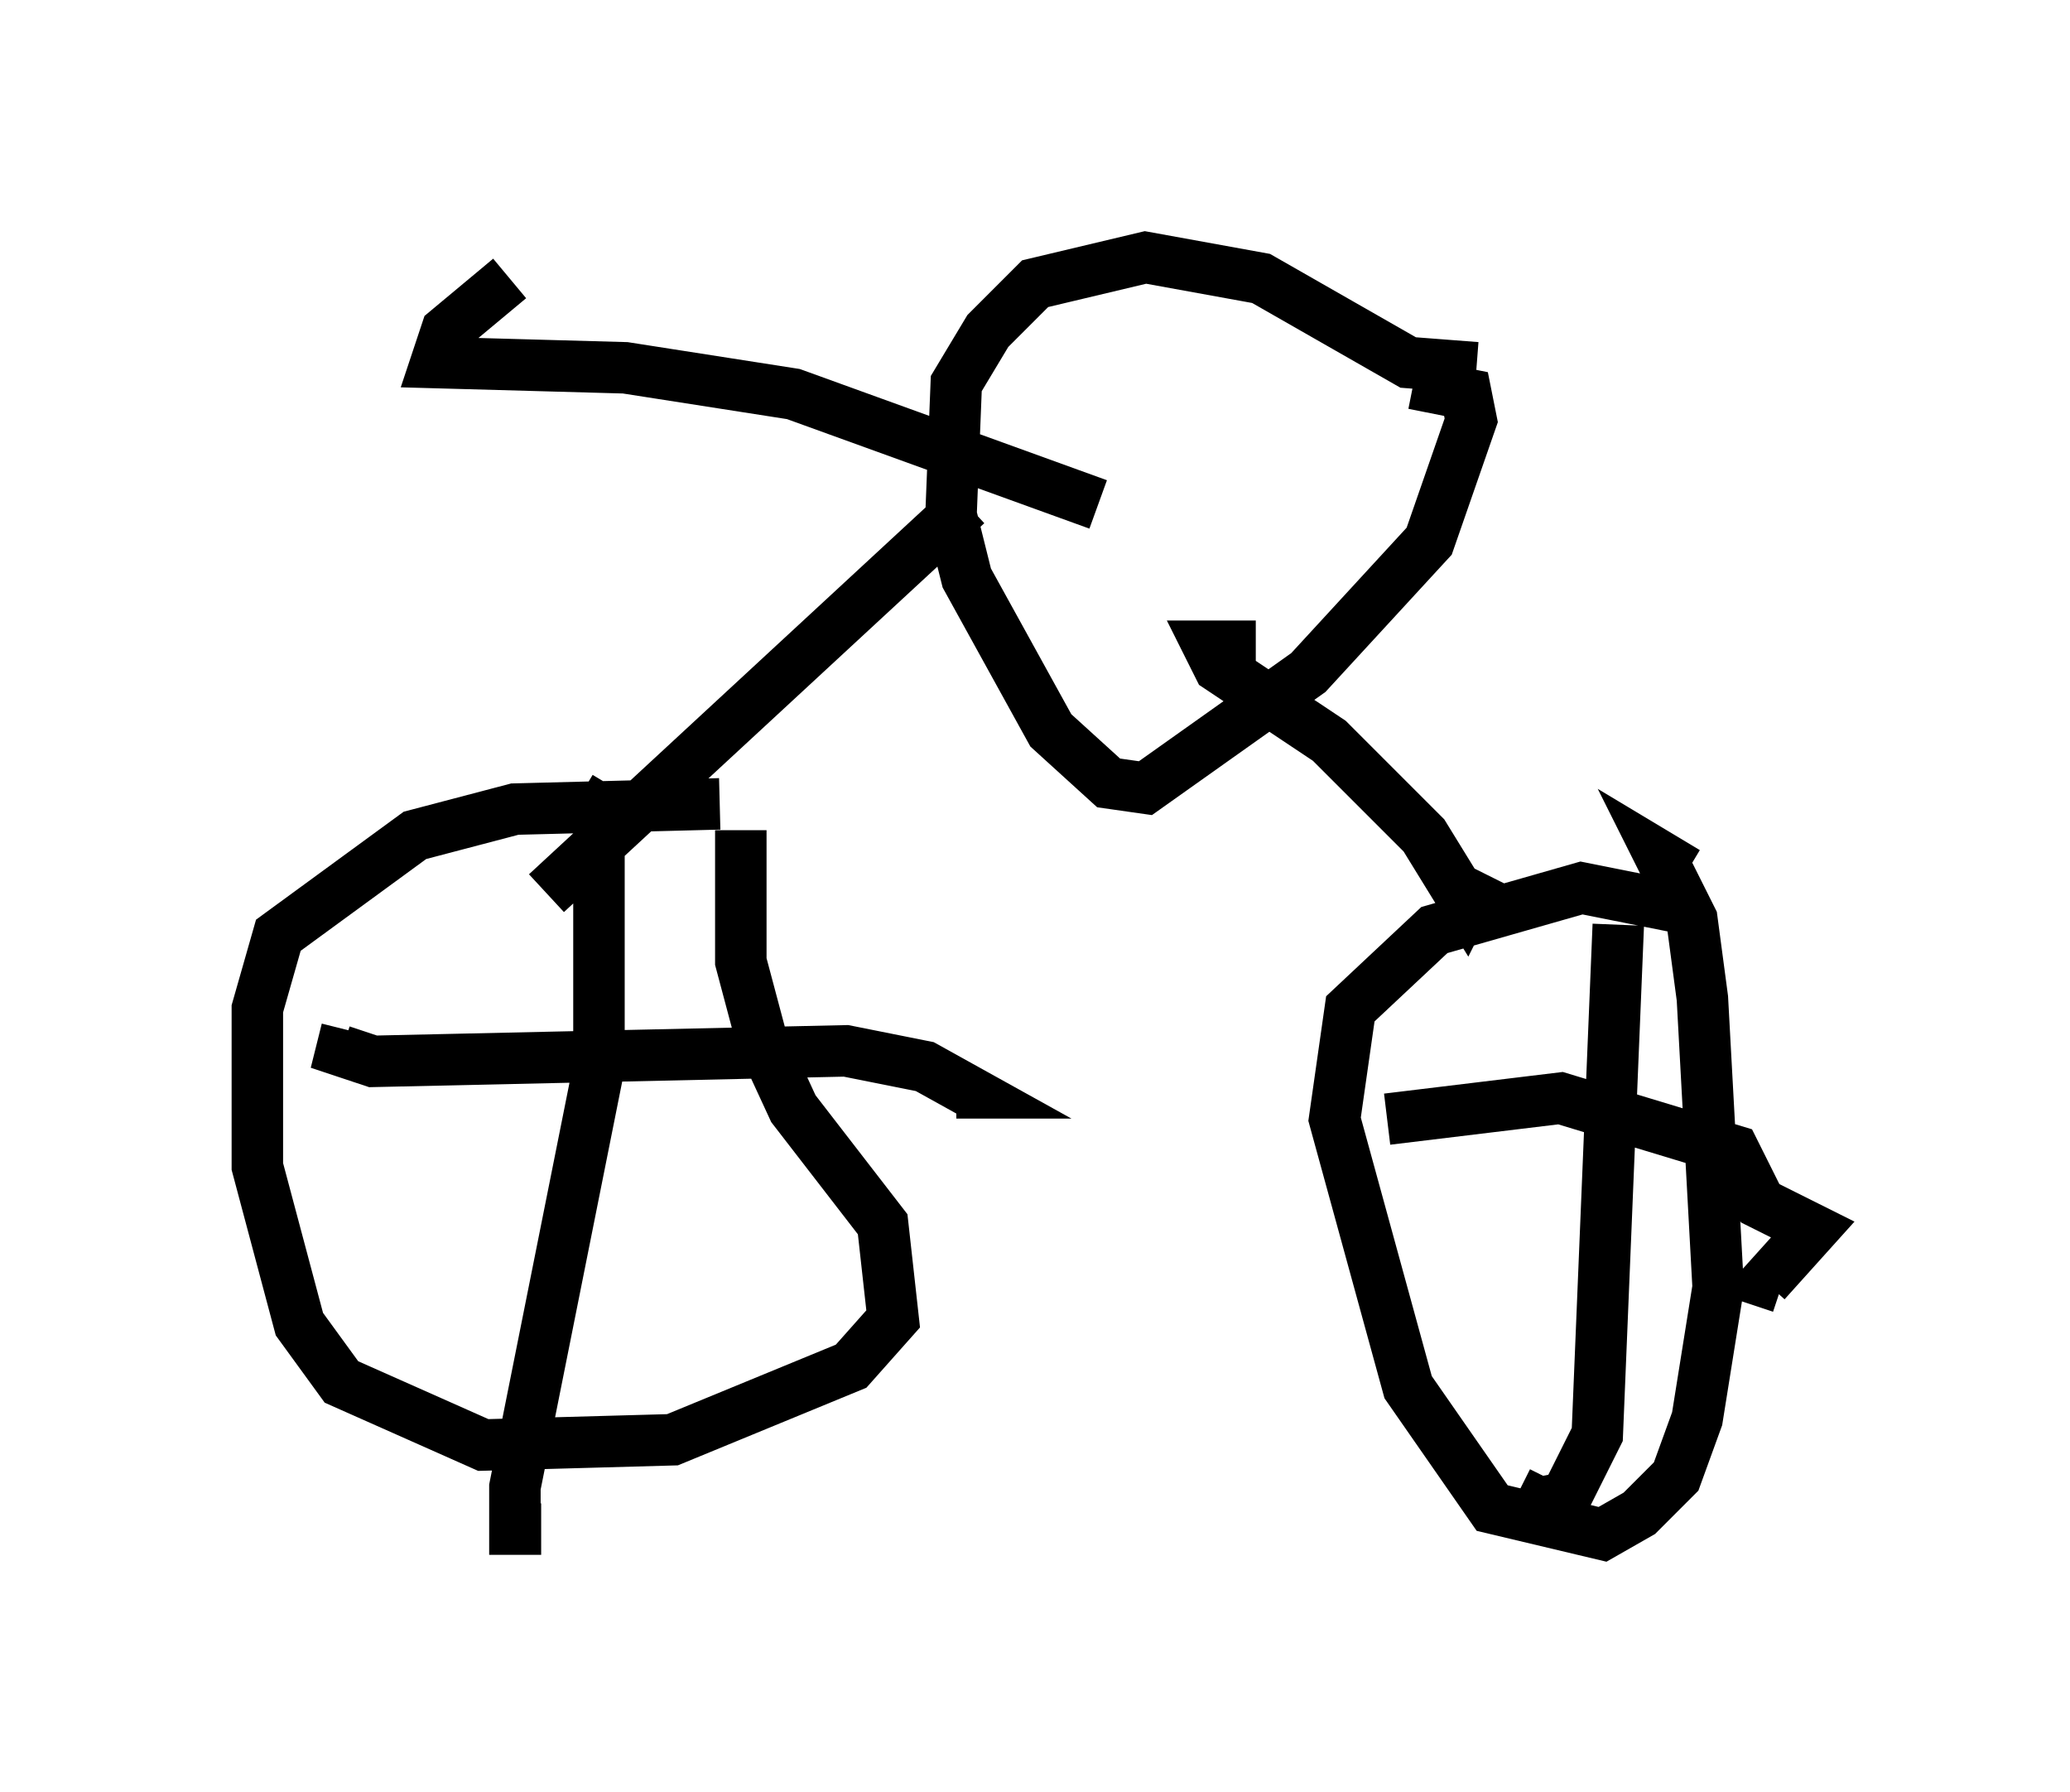 <?xml version="1.0" encoding="utf-8" ?>
<svg baseProfile="full" height="34.807" version="1.1" width="40.217" xmlns="http://www.w3.org/2000/svg" xmlns:ev="http://www.w3.org/2001/xml-events" xmlns:xlink="http://www.w3.org/1999/xlink"><defs /><rect fill="white" height="34.807" width="40.217" x="0" y="0" /><path d="M14.596, 16.433 m-0.613, -0.817 l-3.981, 0.102 -1.94, 0.51 l-2.654, 1.94 -0.408, 1.429 l0.0, 3.063 0.817, 3.063 l0.817, 1.123 2.756, 1.225 l3.675, -0.102 3.471, -1.429 l0.817, -0.919 -0.204, -1.838 l-1.735, -2.246 -0.613, -1.327 l-0.408, -1.531 0.0, -2.552 m18.375, 1.531 l-2.042, -0.408 -2.858, 0.817 l-1.633, 1.531 -0.306, 2.144 l1.429, 5.206 1.633, 2.348 l2.144, 0.51 0.715, -0.408 l0.715, -0.715 0.408, -1.123 l0.408, -2.552 -0.306, -5.615 l-0.204, -1.531 -0.613, -1.225 l0.51, 0.306 m-1.327, 1.021 l-0.408, 9.902 -0.613, 1.225 l-0.51, 0.102 -0.408, -0.204 m-2.552, -7.248 l3.369, -0.408 3.369, 1.021 l0.51, 1.021 1.021, 0.51 l-0.919, 1.021 0.306, 0.102 m-22.663, -9.698 l-0.306, 0.51 0.0, 4.9 l-1.633, 8.167 0.0, 0.817 l0.51, 0.0 m-3.777, -9.698 l-0.102, 0.408 0.613, 0.204 l9.188, -0.204 1.531, 0.306 l0.919, 0.51 -0.306, 0.0 m-7.963, -3.879 l8.167, -7.554 m10.004, 7.146 l-0.306, 0.613 -0.817, -1.327 l-1.838, -1.838 -2.144, -1.429 l-0.204, -0.408 0.919, 0.0 m4.288, -5.41 l-1.327, -0.102 -2.858, -1.633 l-2.246, -0.408 -2.144, 0.51 l-0.919, 0.919 -0.613, 1.021 l-0.102, 2.552 0.306, 1.225 l1.633, 2.96 1.123, 1.021 l0.715, 0.102 3.165, -2.246 l2.348, -2.552 0.817, -2.348 l-0.102, -0.51 -1.021, -0.204 m-6.125, 2.348 l-5.921, -2.144 -3.267, -0.51 l-3.675, -0.102 0.204, -0.613 l1.225, -1.021 " fill="none" stroke="black" stroke-width="1" /></svg>